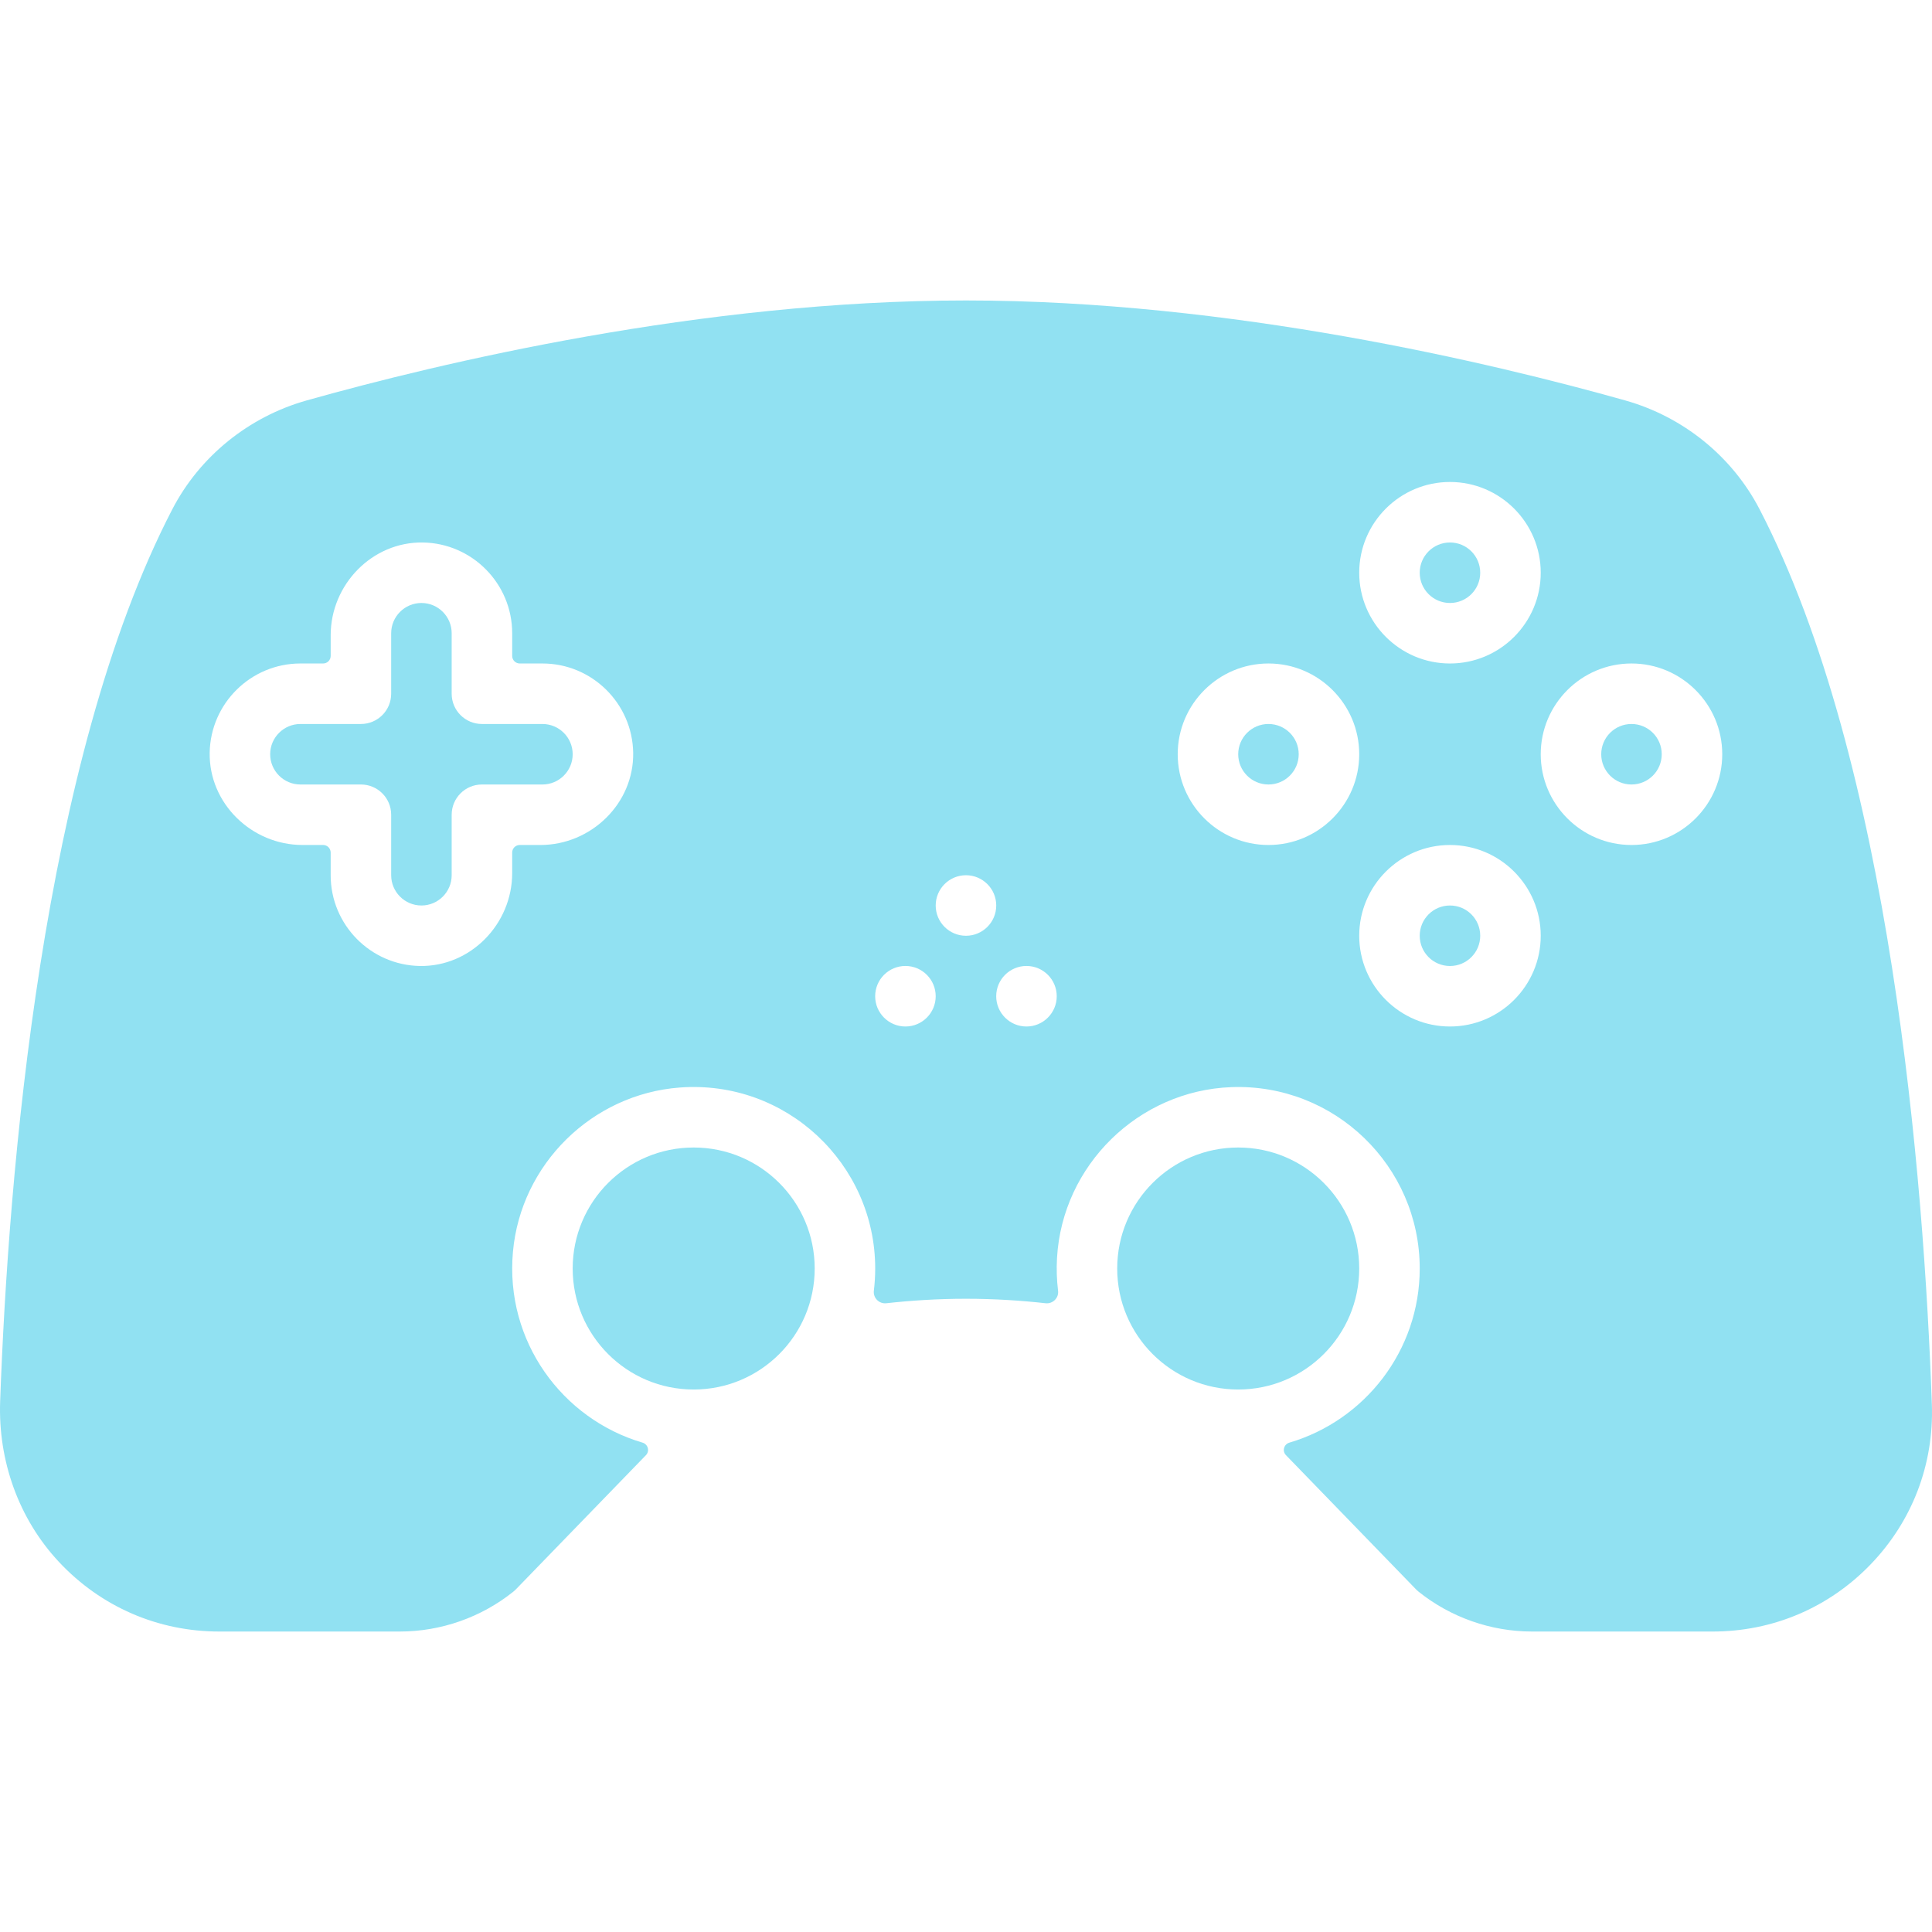 <svg fill="#91E1F2" id="Layer_1" enable-background="new 0 0 510.918 510.918" height="512" viewBox="0 0 510.918 510.918" width="512" xmlns="http://www.w3.org/2000/svg"><g><circle cx="383.446" cy="247.459" r="8"/><circle cx="335.446" cy="199.459" r="8"/><circle cx="431.446" cy="199.459" r="8"/><path d="m510.881 371.415c-2.107-59.669-10.829-169.77-45.563-236.748-7.246-13.975-20.206-24.466-35.558-28.784-35.082-9.868-104.379-26.424-174.314-26.424-69.936 0-139.232 16.556-174.314 26.424-15.352 4.318-28.312 14.811-35.558 28.784-34.573 66.666-43.375 176.052-45.534 235.909-.565 15.662 4.869 31.079 15.585 42.515 11.09 11.836 26.17 18.368 42.351 18.368h47.759c10.859 0 21.508-3.735 29.986-10.52.263-.21.512-.437.747-.679l34.348-35.438c1.057-1.09.553-2.889-.903-3.318-21.232-6.25-36.397-26.806-34.266-50.471 2.085-23.16 20.917-41.691 44.105-43.436 28.129-2.117 51.695 20.171 51.695 47.861 0 1.982-.121 3.937-.355 5.857-.234 1.918 1.38 3.539 3.3 3.326 6.393-.709 13.488-1.183 21.055-1.183 7.566 0 14.661.473 21.053 1.183 1.91.212 3.539-1.394 3.305-3.301-.349-2.84-.448-5.756-.276-8.724 1.42-24.492 21.554-44.197 46.069-45.122 27.306-1.03 49.848 20.884 49.848 47.965 0 21.771-14.572 40.193-34.472 46.048-1.455.428-1.955 2.225-.9 3.314l34.351 35.441c.234.241.483.468.746.679 8.479 6.783 19.127 10.519 29.985 10.519h47.76c15.883 0 30.703-6.292 41.732-17.718 11.029-11.424 16.794-26.457 16.233-42.327zm-367.981-147.956h-5.454c-1.105 0-2 .895-2 2v5.454c0 13.427-10.987 24.769-24.412 24.542-13.044-.221-23.588-10.901-23.588-23.997v-6c0-1.105-.895-2-2-2h-5.454c-13.426 0-24.769-10.987-24.542-24.411.22-13.045 10.9-23.589 23.997-23.589h6c1.105 0 2-.895 2-2v-5.454c0-13.427 10.987-24.769 24.412-24.542 13.044.221 23.588 10.901 23.588 23.996v6c0 1.105.895 2 2 2h6c13.097 0 23.776 10.544 23.997 23.589.225 13.426-11.118 24.412-24.544 24.412zm96.541 48c-4.418 0-8.005-3.587-8.005-8.005s3.586-8.005 8.005-8.005 8.005 3.587 8.005 8.005-3.587 8.005-8.005 8.005zm16.009-23.995c-4.418 0-8.005-3.587-8.005-8.005s3.586-8.005 8.005-8.005c4.418 0 8.005 3.587 8.005 8.005s-3.587 8.005-8.005 8.005zm16 23.995c-4.418 0-8.005-3.587-8.005-8.005s3.587-8.005 8.005-8.005 8.005 3.587 8.005 8.005-3.587 8.005-8.005 8.005zm111.996-144c13.233 0 24 10.767 24 24s-10.767 24-24 24-24-10.767-24-24 10.766-24 24-24zm-48 96c-13.233 0-24-10.767-24-24s10.767-24 24-24 24 10.767 24 24-10.767 24-24 24zm48 48c-13.233 0-24-10.767-24-24s10.767-24 24-24 24 10.767 24 24-10.767 24-24 24zm48-48c-13.233 0-24-10.767-24-24s10.767-24 24-24 24 10.767 24 24-10.767 24-24 24z"/><circle cx="383.446" cy="151.459" r="8"/><path d="m143.446 191.459h-16c-4.418 0-8-3.582-8-8v-16c0-4.411-3.589-8-8-8s-8 3.589-8 8v16c0 4.418-3.582 8-8 8h-16c-4.411 0-8 3.589-8 8s3.589 8 8 8h16c4.418 0 8 3.582 8 8v16c0 4.411 3.589 8 8 8s8-3.589 8-8v-16c0-4.418 3.582-8 8-8h16c4.411 0 8-3.589 8-8s-3.589-8-8-8z"/><circle cx="327.446" cy="335.459" r="32"/><circle cx="183.446" cy="335.459" r="32"/></g></svg>